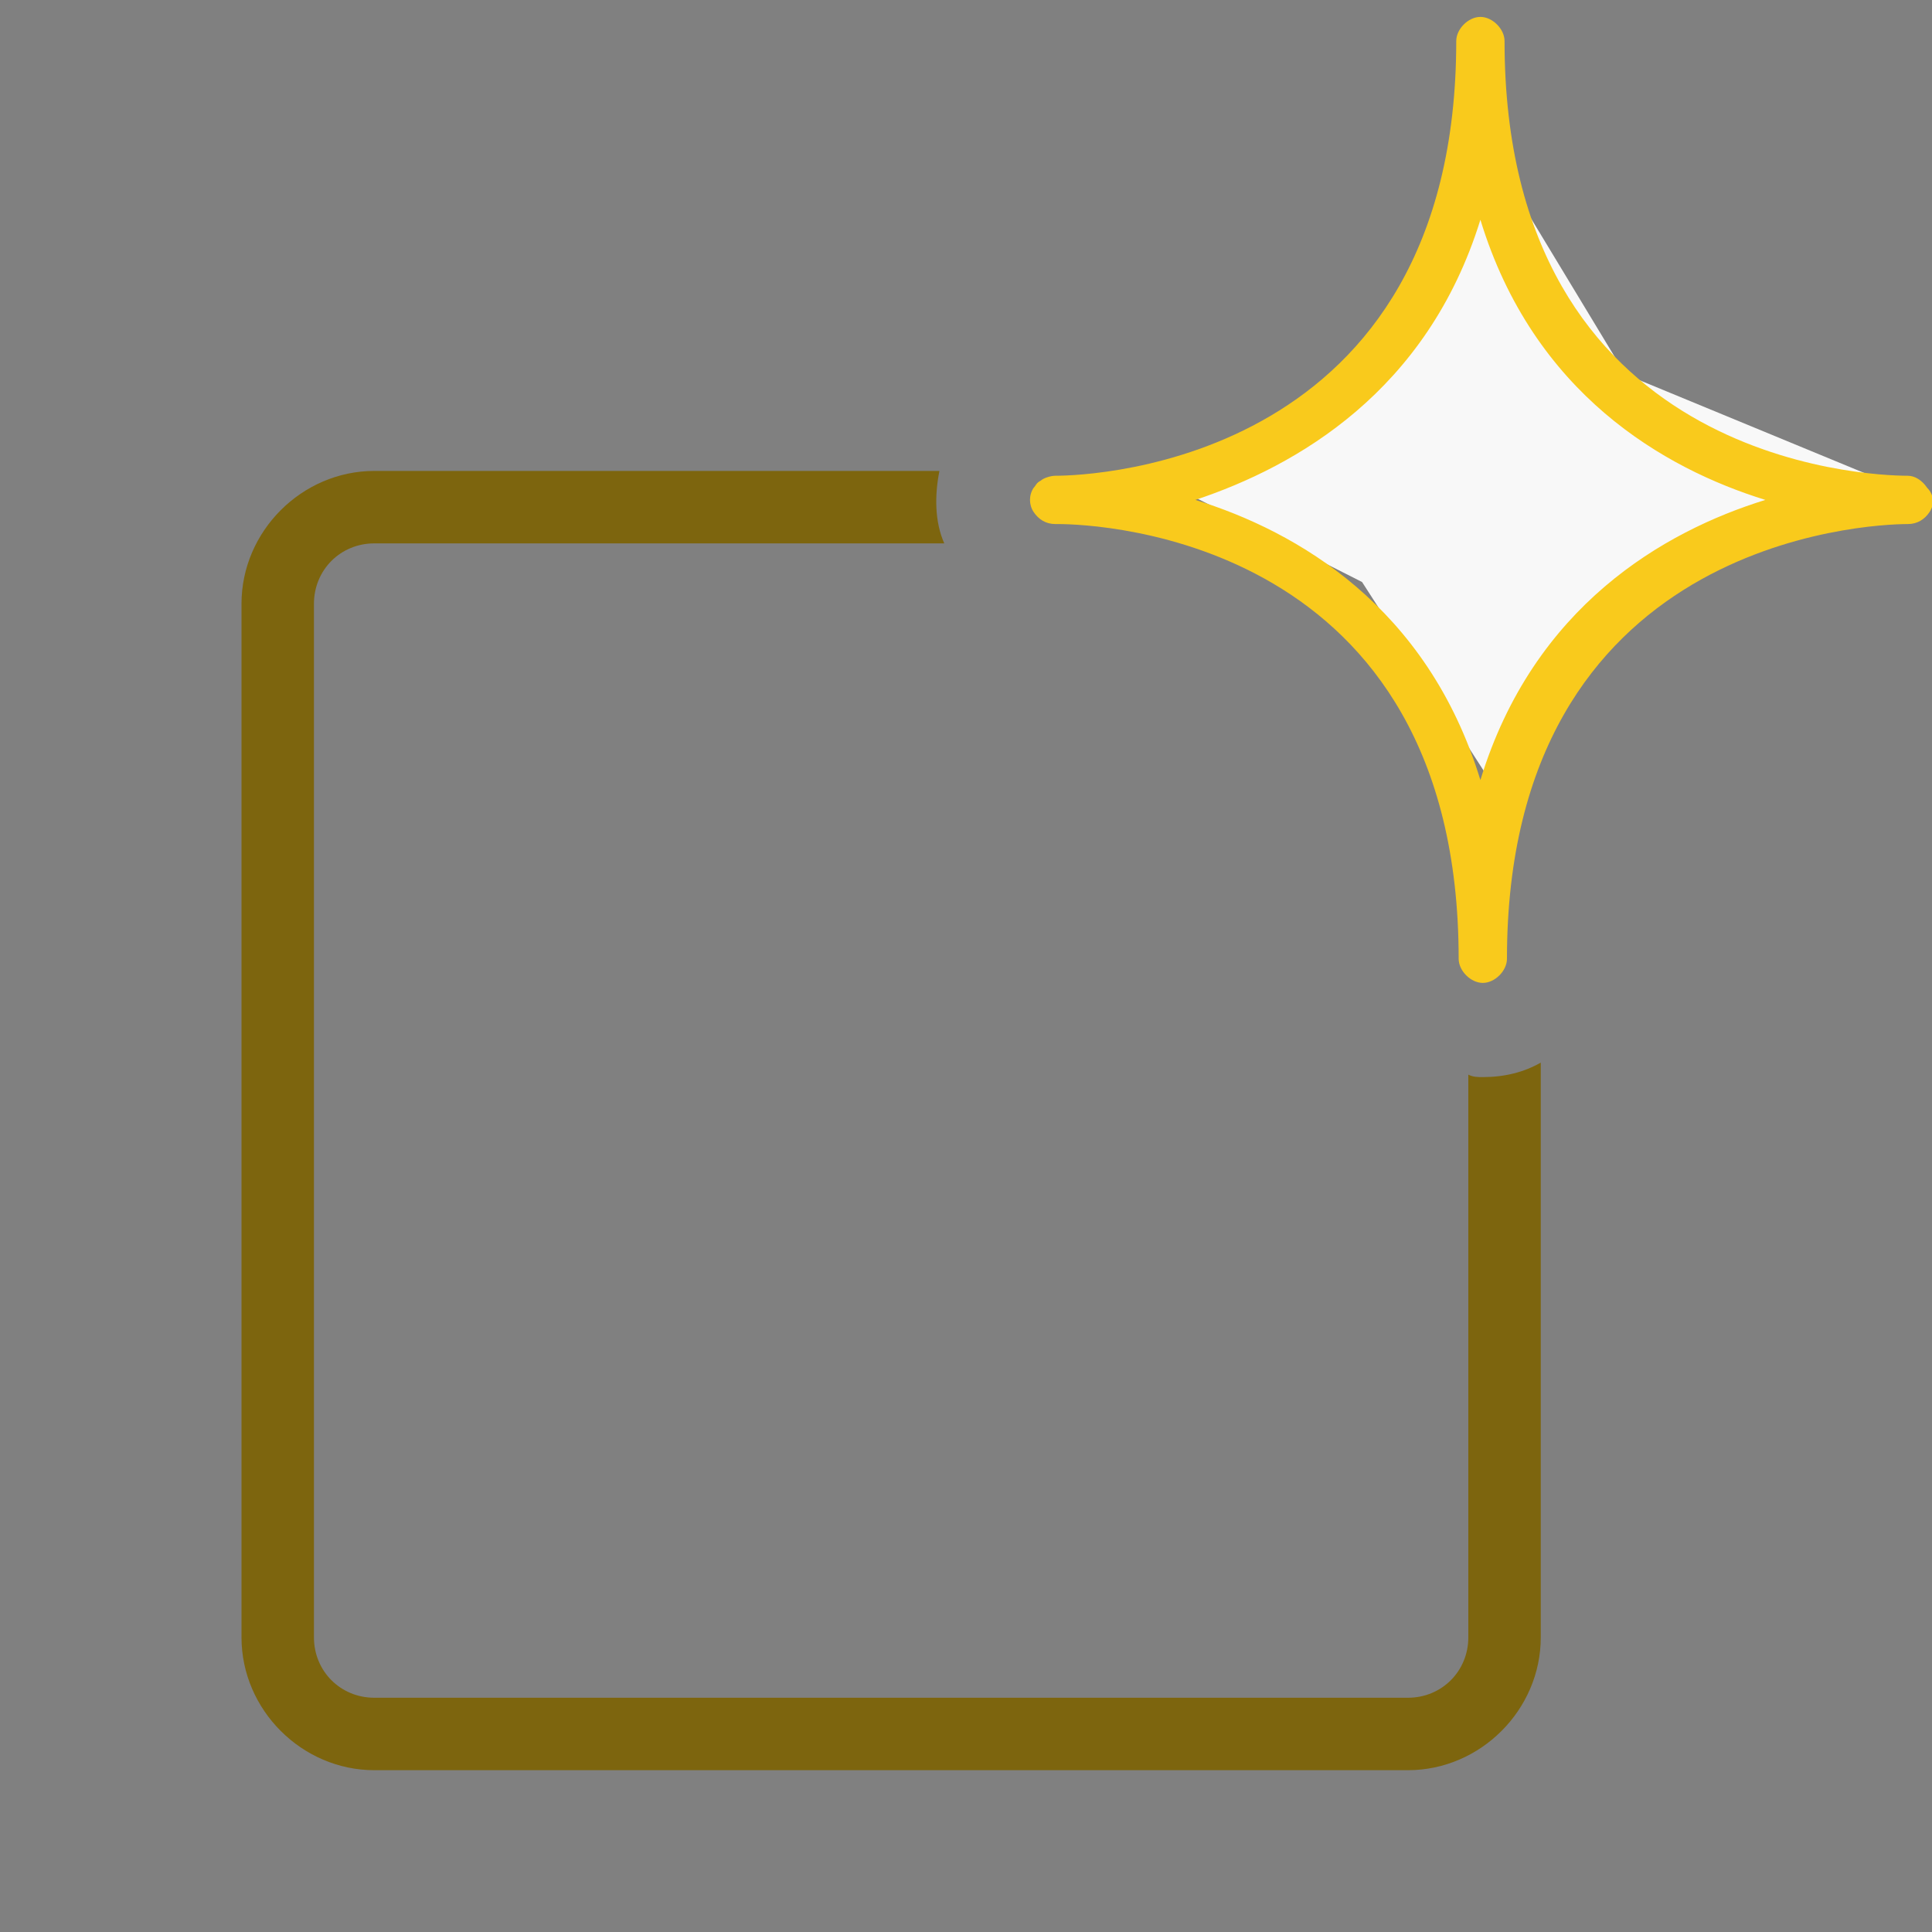 <?xml version="1.0" encoding="utf-8"?>
<!-- Generator: Adobe Illustrator 23.0.6, SVG Export Plug-In . SVG Version: 6.00 Build 0)  -->
<svg version="1.1" id="Calque_1" xmlns="http://www.w3.org/2000/svg" xmlns:xlink="http://www.w3.org/1999/xlink" x="0px" y="0px"
	 viewBox="0 0 80 80" style="enable-background:new 0 0 80 80;" xml:space="preserve">
<rect x="0" y="0" width="80" height="80" fill="#808080" stroke="none"/>
<style type="text/css">
	.st0{fill-rule:evenodd;clip-rule:evenodd;fill:#F8F8F8;}
	.st1{fill:#7D650E;}
	.st2{fill-rule:evenodd;clip-rule:evenodd;fill:#F9CA1C;}
	.st3{fill:#3E3207;}
	.st4{fill:#BB9815;}
	.st5{fill:#F9CA1C;}
	.st6{fill:#FAD549;}
	.st7{fill:#FBDF77;}
	.st8{fill:#FDEAA4;}
	.st9{fill:#FEF4D2;}
</style>
<title>01 Base / Ic / pixelperfect</title>
<g>
	<polygon id="Path-3" class="st0" points="62.1,6.9 58,14.4 48.5,20.1 56.4,24.1 62.2,33.1 68.1,23.7 78.2,20 67.3,15.5 	"/>
	<g>
		<path class="st1" d="M61.4,44.6c-0.2,0-0.4,0-0.6-0.1v23.3c0,1.4-1.1,2.5-2.5,2.5H15.5c-1.4,0-2.5-1.1-2.5-2.5V25
			c0-1.4,1.1-2.5,2.5-2.5h23.6c-0.4-0.9-0.4-2-0.2-3H15.5c-3,0-5.5,2.5-5.5,5.5v42.8c0,3,2.5,5.5,5.5,5.5h42.8c3,0,5.5-2.5,5.5-5.5
			V44C63.1,44.4,62.3,44.6,61.4,44.6z"/>
	</g>
	<path class="st2" d="M79.8,20.2c-0.2-0.3-0.5-0.5-0.8-0.5c-1.7,0-16.7-0.6-16.7-18c0-0.5-0.5-1-1-1s-1,0.5-1,1
		c0,17.4-15,18-16.6,18c-0.2,0-0.5,0.1-0.6,0.2c-0.2,0.1-0.2,0.2-0.3,0.3c-0.2,0.3-0.2,0.7,0,1s0.5,0.5,0.9,0.5c0,0,0,0,0.1,0
		c1.7,0,16.6,0.6,16.6,18c0,0.5,0.5,1,1,1s1-0.5,1-1c0-17.3,14.9-18,16.6-18c0.4,0,0.7-0.2,0.9-0.5C80.1,20.9,80.1,20.5,79.8,20.2z
		 M61.3,32.3c-2.2-7.2-7.6-10.3-11.8-11.6c4.2-1.4,9.6-4.5,11.8-11.6c2.2,7.2,7.6,10.3,11.8,11.6C68.9,22,63.5,25.1,61.3,32.3z"/>
</g>
<rect x="-113.6" y="123" class="st3" width="25.7" height="25.7"/>
<rect x="-73.4" y="123" class="st1" width="25.7" height="25.7"/>
<rect x="-33.2" y="123" class="st4" width="25.7" height="25.7"/>
<rect x="7" y="123" class="st5" width="25.7" height="25.7"/>
<rect x="47.3" y="123" class="st6" width="25.7" height="25.7"/>
<rect x="87.5" y="123" class="st7" width="25.7" height="25.7"/>
<rect x="127.7" y="123" class="st8" width="25.7" height="25.7"/>
<rect x="167.9" y="123" class="st9" width="25.7" height="25.7"/>
</svg>
